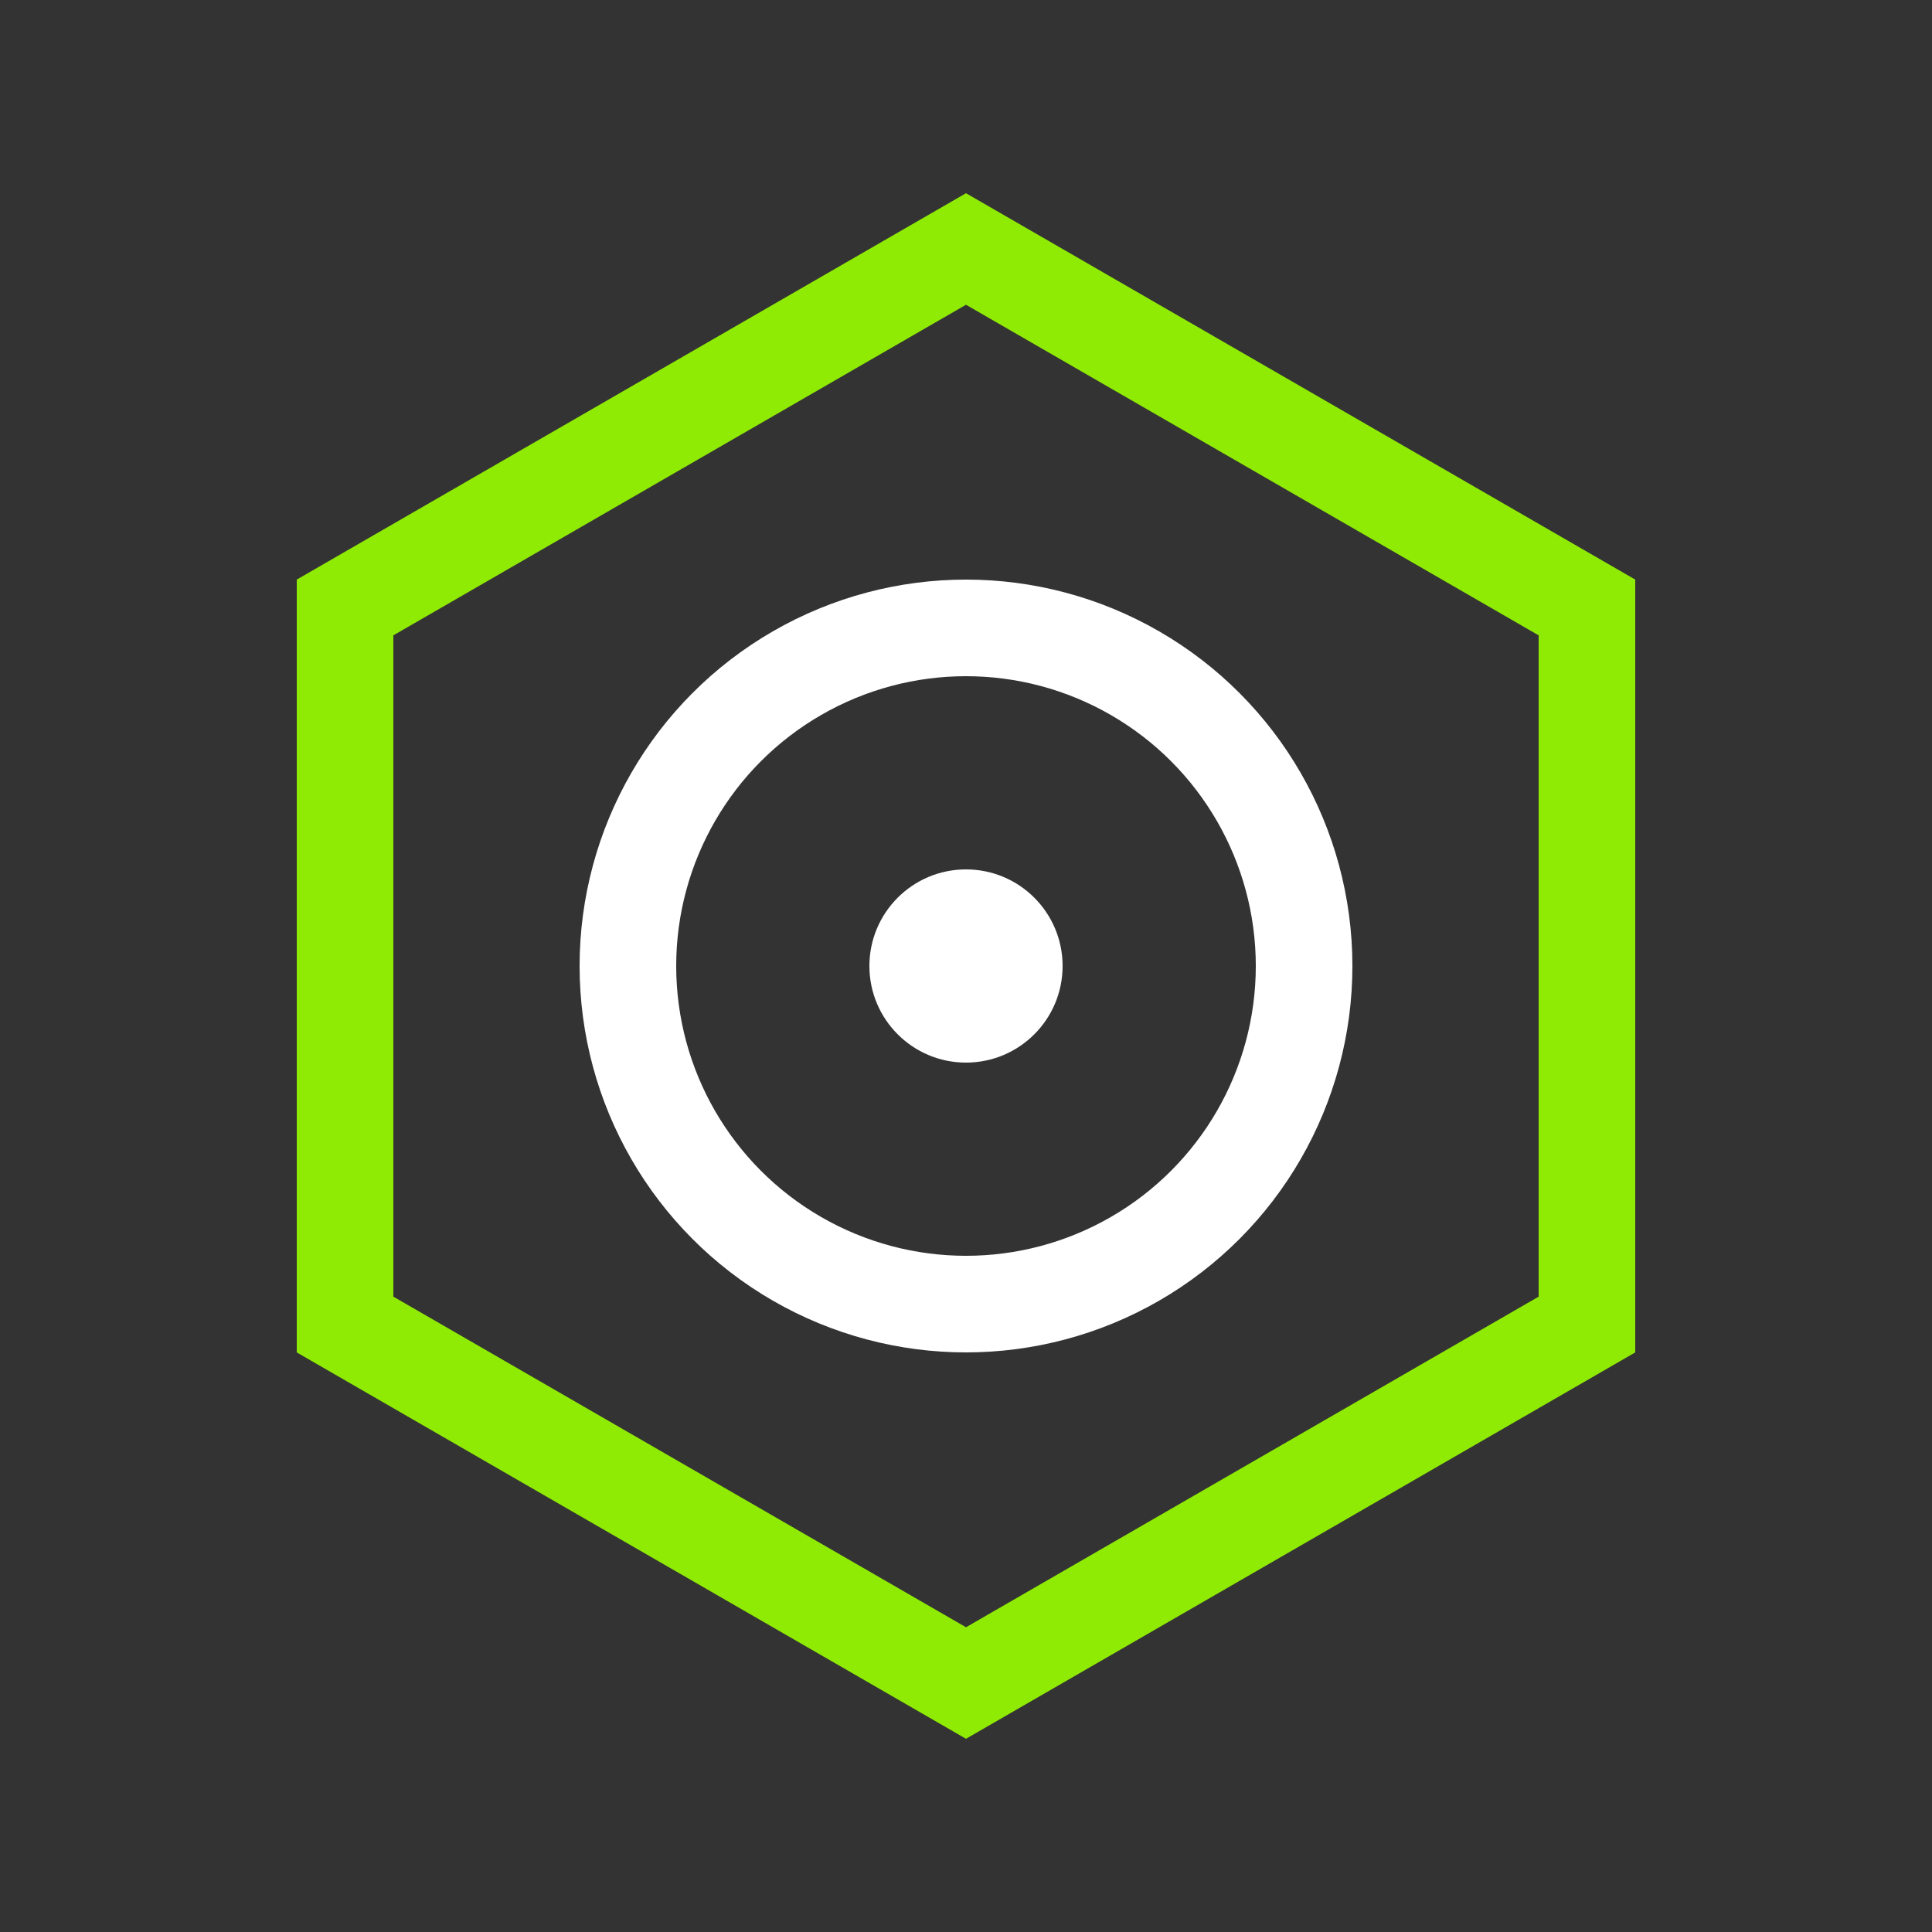 <svg xmlns="http://www.w3.org/2000/svg" width="40" height="40" viewBox="0 0 40 40">
    <rect x="0" y="0" width="40" height="40" fill="#333333" stroke="none"/>
    <g fill="none" fill-rule="evenodd">
        <g>
            <g>
                <g>
                    <g>
                        <g>
                            <g transform="translate(-744 -704) translate(32 348) translate(28 182) translate(224 24) translate(448 102) translate(12 48)">
                                <path d="M0 0H40V40H0z"/>
                                <path stroke="#90EB04" stroke-width="2" d="M20 5.155l12.856 7.422v14.846L20 34.845 7.144 27.423V12.577L20 5.155z"/>
                                <circle cx="20" cy="20" r="7" stroke="#FFF" stroke-width="2"/>
                                <circle cx="20" cy="20" r="2" fill="#FFF"/>
                            </g>
                        </g>
                    </g>
                </g>
            </g>
        </g>
    </g>
</svg>
